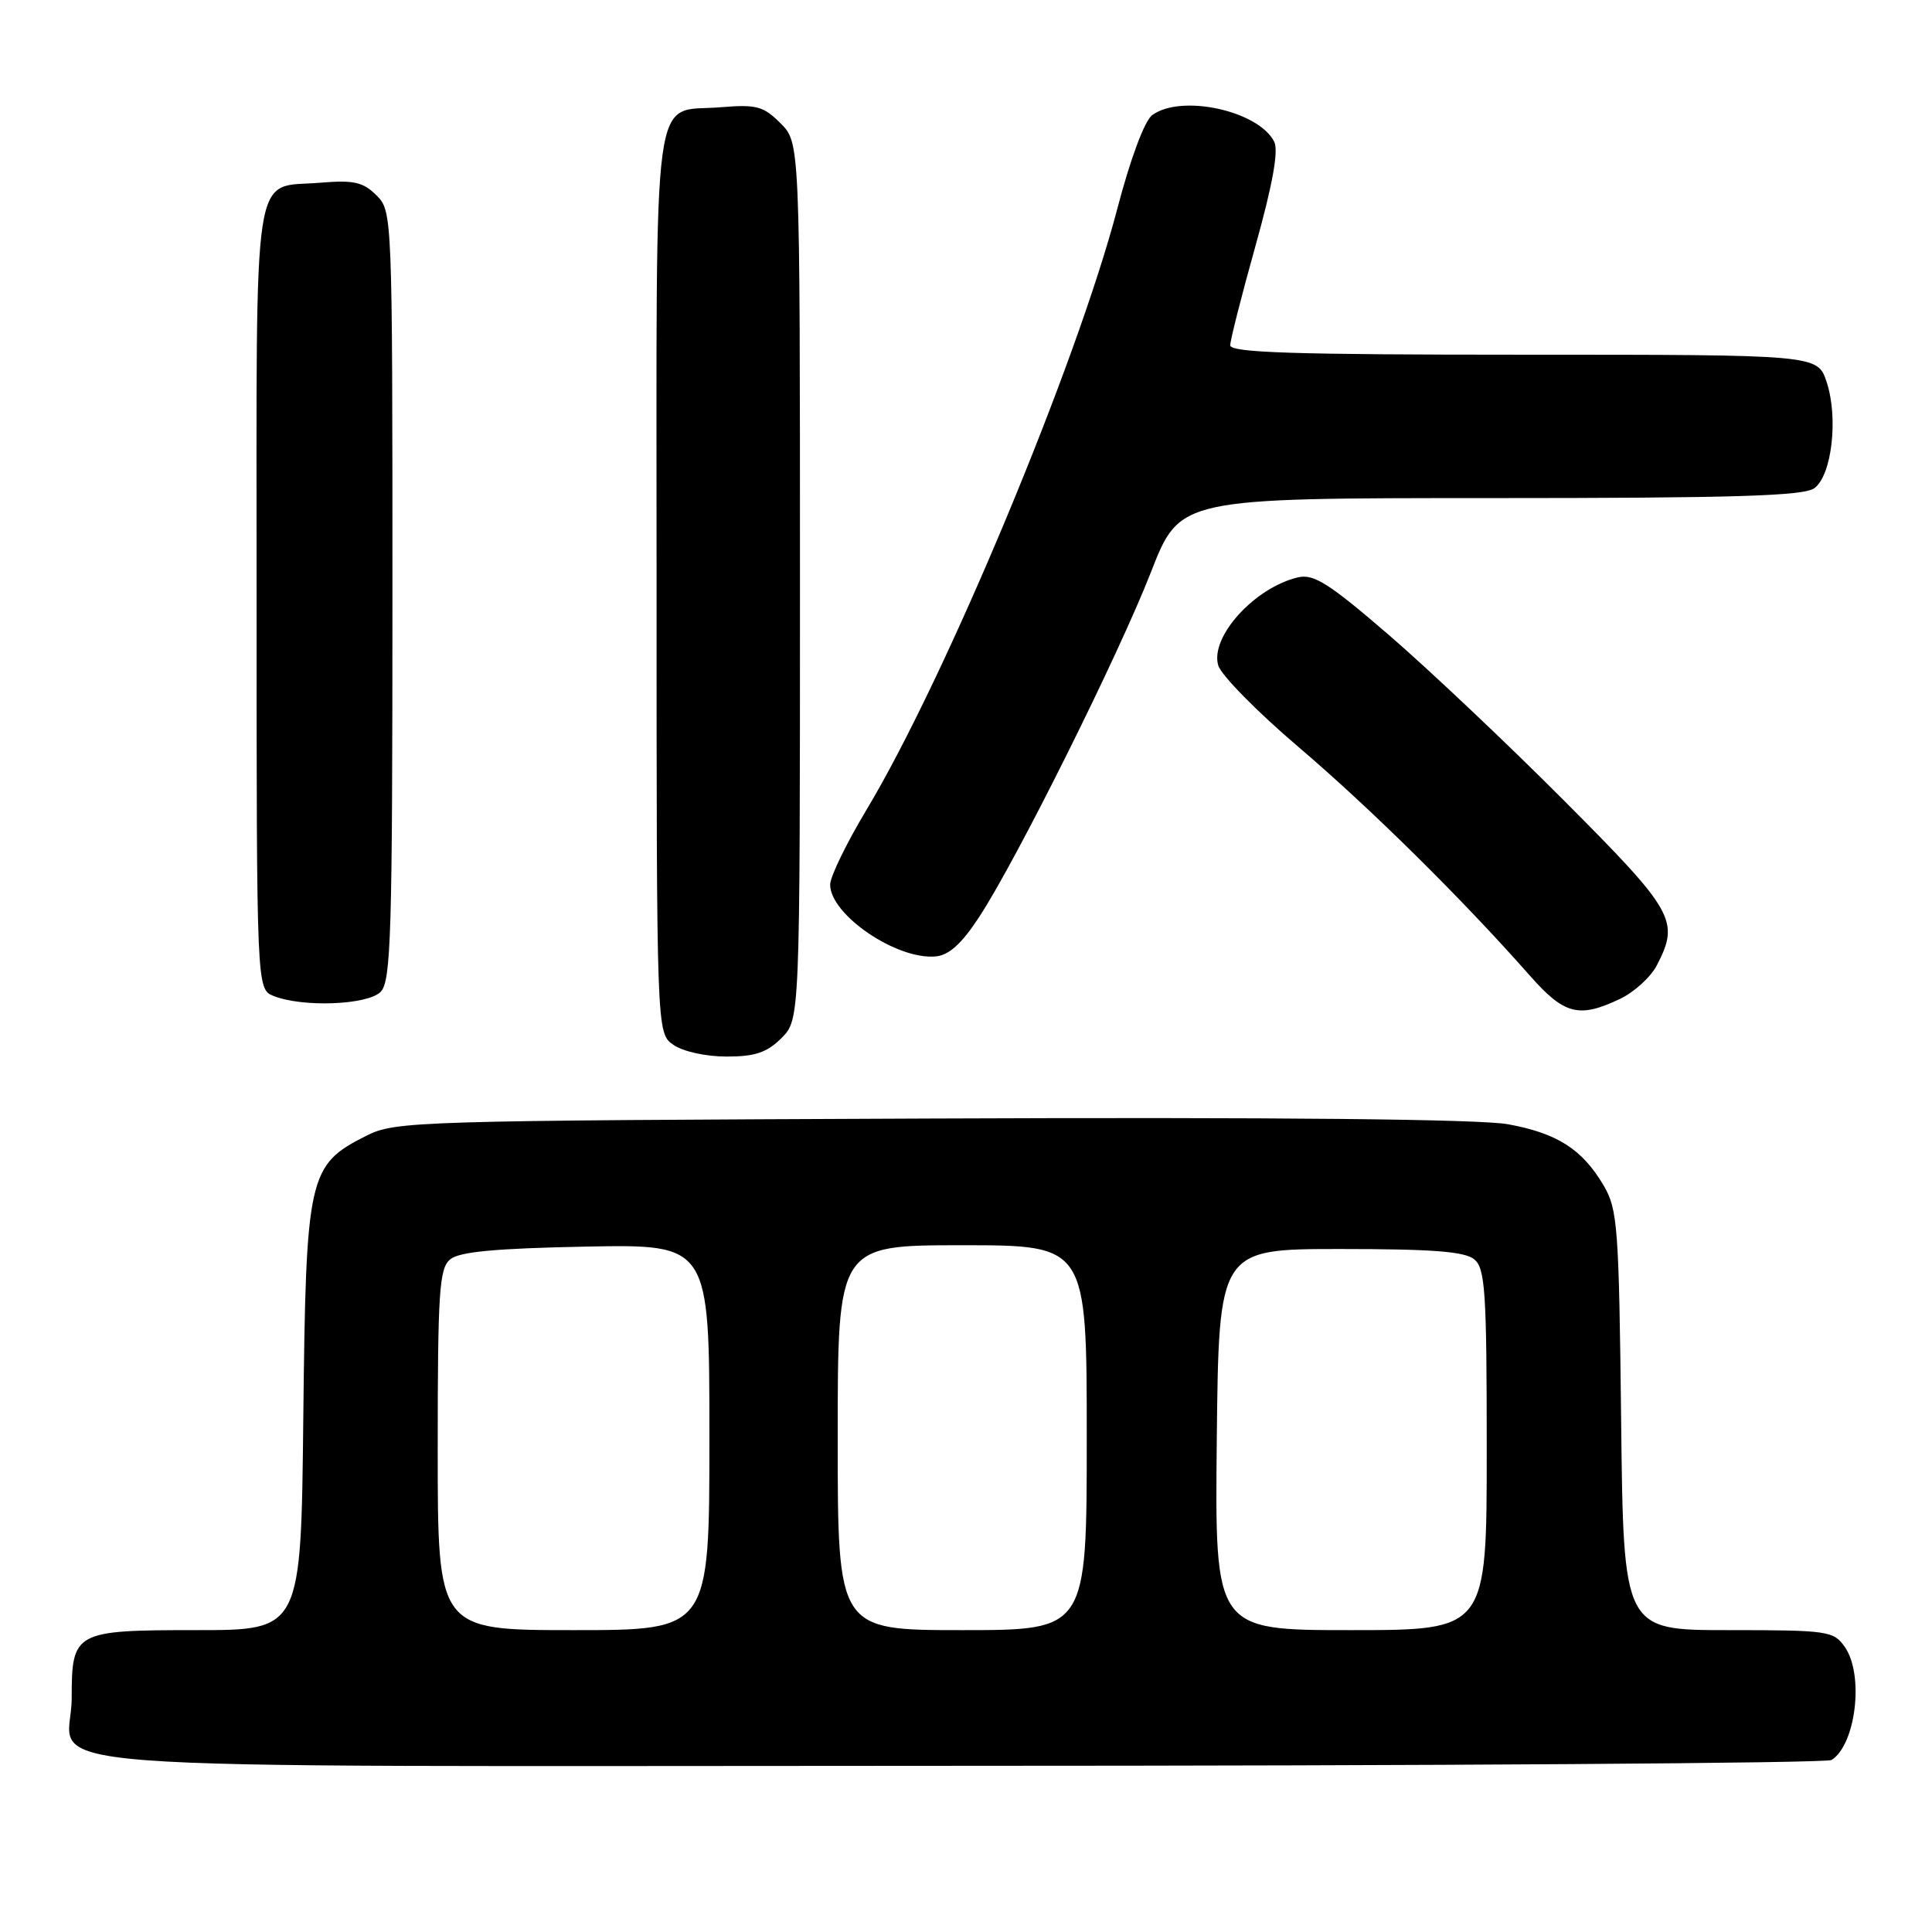 <?xml version="1.0" encoding="UTF-8" standalone="no"?>
<!DOCTYPE svg PUBLIC "-//W3C//DTD SVG 1.1//EN" "http://www.w3.org/Graphics/SVG/1.1/DTD/svg11.dtd" >
<svg xmlns="http://www.w3.org/2000/svg" xmlns:xlink="http://www.w3.org/1999/xlink" version="1.1" viewBox="0 0 256 256">
 <g >
 <path fill="currentColor"
d=" M 242.69 233.21 C 245.93 231.15 247.02 221.89 244.44 218.22 C 242.96 216.11 242.22 216.00 229.00 216.00 C 215.12 216.00 215.12 216.00 214.81 188.25 C 214.52 162.62 214.35 160.24 212.50 157.10 C 209.67 152.29 206.35 150.16 199.82 148.97 C 196.12 148.29 169.39 148.02 123.32 148.21 C 54.80 148.49 52.37 148.56 48.53 150.50 C 40.84 154.37 40.54 155.71 40.19 187.75 C 39.89 216.00 39.89 216.00 26.07 216.00 C 9.85 216.00 9.50 216.19 9.50 225.00 C 9.50 234.98 -3.23 234.00 126.87 233.98 C 189.92 233.98 242.03 233.63 242.69 233.21 Z  M 103.55 137.55 C 106.00 135.09 106.00 135.09 106.00 77.00 C 106.00 18.91 106.00 18.91 103.43 16.34 C 101.15 14.06 100.24 13.82 95.49 14.21 C 86.25 14.98 87.00 9.43 87.00 77.07 C 87.00 136.89 87.00 136.89 89.22 138.44 C 90.49 139.33 93.52 140.00 96.27 140.00 C 100.06 140.00 101.62 139.47 103.55 137.55 Z  M 214.64 132.37 C 216.54 131.47 218.74 129.46 219.54 127.91 C 222.59 122.02 221.89 120.77 207.25 106.09 C 199.69 98.50 189.22 88.61 184.00 84.11 C 176.10 77.30 174.08 76.02 172.00 76.50 C 166.25 77.85 160.32 84.38 161.42 88.16 C 161.79 89.45 166.59 94.33 172.08 99.00 C 181.62 107.13 193.72 119.08 202.69 129.25 C 207.28 134.45 209.20 134.95 214.64 132.37 Z  M 50.43 131.43 C 51.82 130.04 52.00 123.89 52.00 78.93 C 52.00 28.42 51.98 27.98 49.89 25.89 C 48.12 24.12 46.89 23.84 42.45 24.21 C 33.30 24.97 34.00 20.44 34.00 79.15 C 34.00 131.06 34.00 131.06 36.25 131.97 C 40.07 133.50 48.68 133.18 50.43 131.43 Z  M 129.75 121.50 C 134.72 113.91 148.25 86.74 152.53 75.75 C 156.34 66.00 156.34 66.00 197.48 66.00 C 229.83 66.00 239.00 65.72 240.41 64.69 C 242.73 62.99 243.61 55.38 242.04 50.62 C 240.84 47.00 240.84 47.00 201.92 47.00 C 171.44 47.00 163.00 46.73 163.01 45.75 C 163.02 45.06 164.53 39.10 166.38 32.50 C 168.66 24.33 169.44 19.94 168.83 18.76 C 166.73 14.66 156.51 12.44 152.68 15.25 C 151.66 15.99 149.78 21.04 148.03 27.73 C 142.62 48.33 125.26 89.92 114.80 107.33 C 112.16 111.73 110.00 116.17 110.00 117.21 C 110.00 121.21 118.83 127.22 123.99 126.73 C 125.76 126.57 127.44 125.03 129.75 121.50 Z  M 58.00 192.12 C 58.00 171.15 58.20 168.08 59.65 166.87 C 60.86 165.86 65.64 165.42 77.65 165.18 C 94.00 164.87 94.00 164.87 94.00 190.43 C 94.00 216.00 94.00 216.00 76.00 216.00 C 58.00 216.00 58.00 216.00 58.00 192.12 Z  M 111.00 190.50 C 111.00 165.00 111.00 165.00 127.50 165.00 C 144.00 165.00 144.00 165.00 144.00 190.50 C 144.00 216.00 144.00 216.00 127.50 216.00 C 111.00 216.00 111.00 216.00 111.00 190.50 Z  M 161.23 190.75 C 161.50 165.50 161.50 165.50 177.60 165.50 C 189.78 165.50 194.10 165.83 195.35 166.87 C 196.80 168.08 197.00 171.15 197.00 192.12 C 197.00 216.00 197.00 216.00 178.98 216.00 C 160.97 216.00 160.97 216.00 161.23 190.75 Z "/>
</g>
</svg>